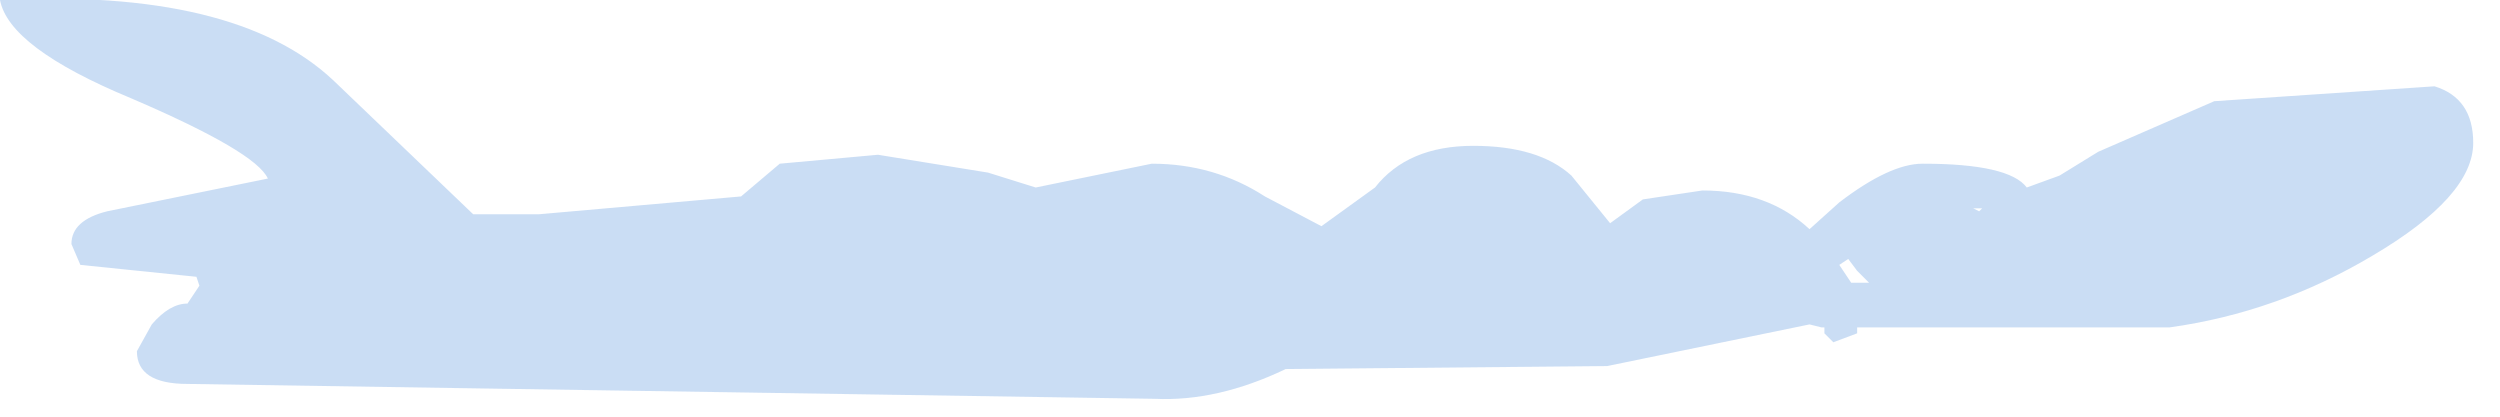 <?xml version="1.0" encoding="utf-8"?>
<svg version="1.1" id="Layer_1"
xmlns="http://www.w3.org/2000/svg"
xmlns:xlink="http://www.w3.org/1999/xlink"
xmlns:author="http://www.sothink.com"
width="42px" height="7px"
xml:space="preserve">
<g id="204" transform="matrix(1, 0, 0, 1, 15.6, 3.35)">
<path style="fill:#C9DCF3;fill-opacity:0.988" d="M5.65,-0.05L6.6 0.45L7.5 -0.2Q8.05 -0.9 9.15 -0.9Q10.25 -0.9 10.8 -0.4L11.45 0.4L12 0L13 -0.15Q14.1 -0.15 14.8 0.5L15.3 0.05Q16.15 -0.6 16.7 -0.6Q18.15 -0.6 18.45 -0.2L19 -0.4L19.65 -0.8L21.6 -1.65L25.3 -1.9Q25.95 -1.7 25.95 -0.95Q25.95 -0.05 24.25 0.95Q22.65 1.9 20.85 2.15L15.6 2.15L15.6 2.25L15.2 2.4L15.05 2.25L15.05 2.15L15 2.15L14.8 2.1L11.4 2.8L6 2.85Q4.85 3.4 3.8 3.35L-12.45 3.1Q-13.3 3.1 -13.3 2.55L-13.05 2.1Q-12.75 1.75 -12.45 1.75L-12.25 1.45L-12.3 1.3L-14.25 1.1L-14.4 0.75Q-14.4 0.35 -13.8 0.2L-11.1 -0.35Q-11.3 -0.8 -13.4 -1.7Q-15.45 -2.55 -15.6 -3.35Q-11.65 -3.55 -10 -2L-7.65 0.25L-6.55 0.25L-3.15 -0.05L-2.5 -0.6L-0.85 -0.75L1 -0.45L1.8 -0.2L3.75 -0.6Q4.8 -0.6 5.65 -0.05M17.65,0.2L17.7 0.15L17.55 0.15L17.65 0.2M15.6,1.2L15.45 1L15.3 1.1L15.5 1.4L15.8 1.4L15.6 1.2" />
</g>
</svg>
